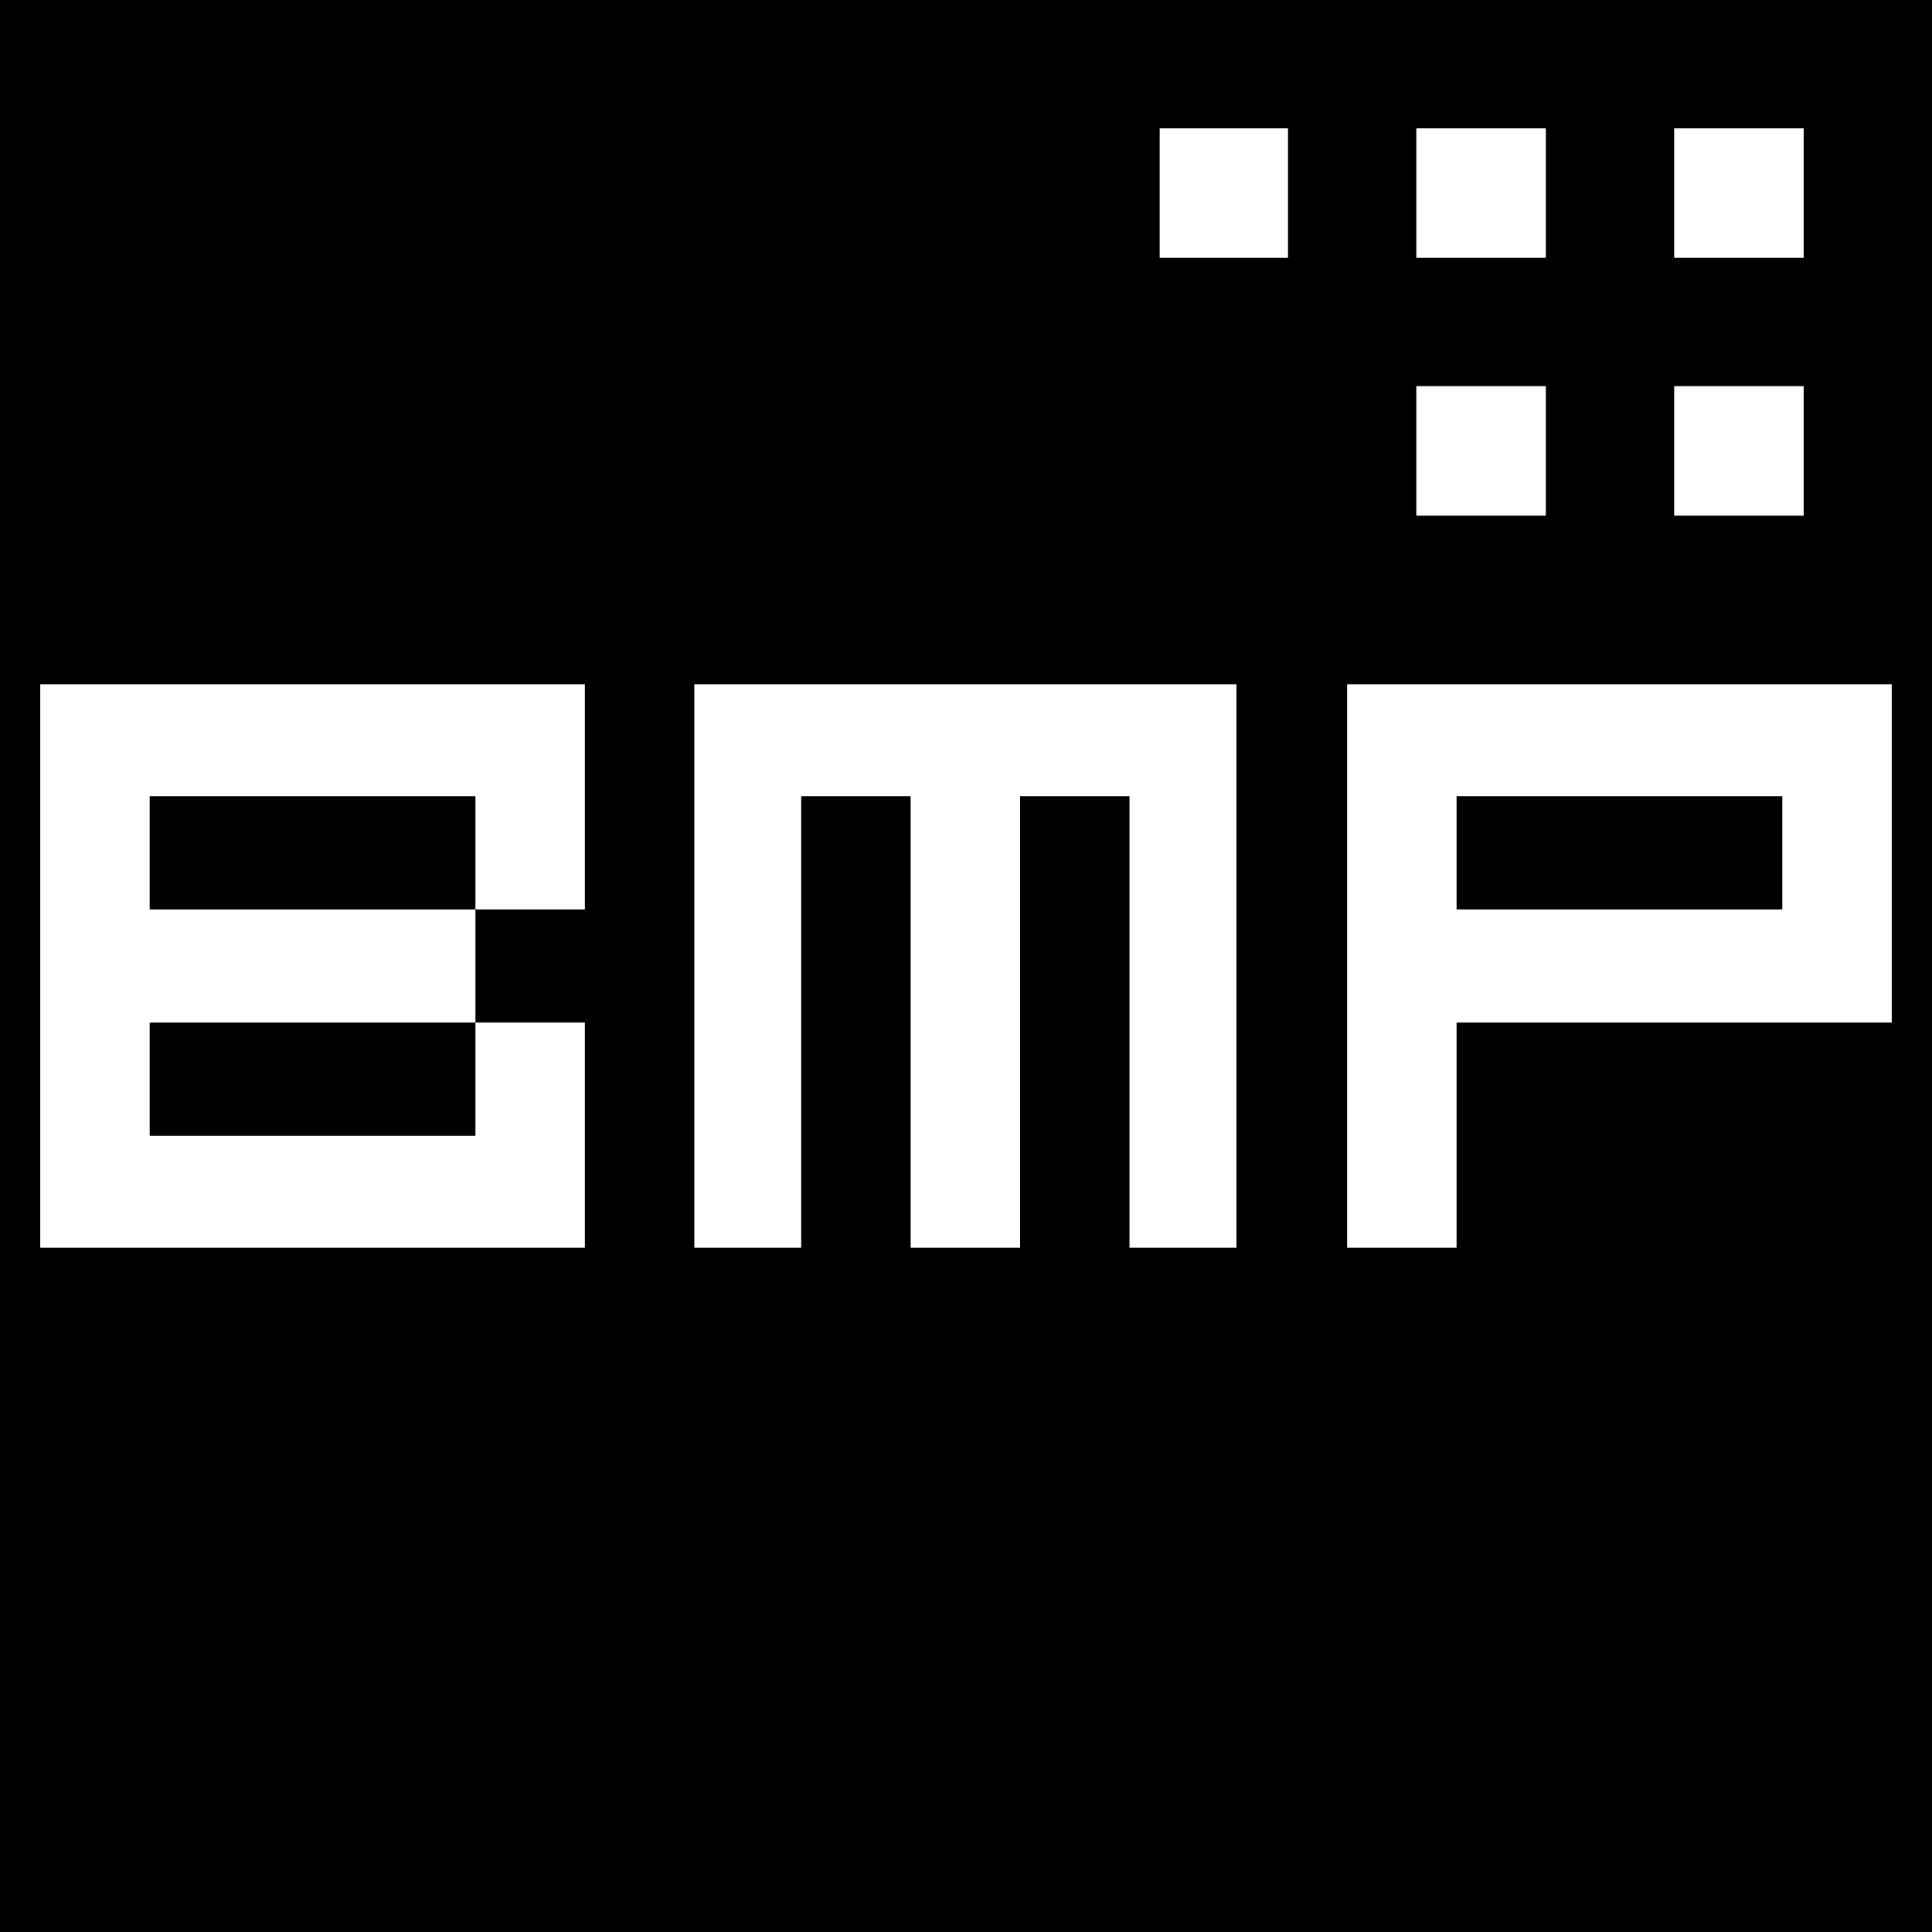 <?xml version="1.0" encoding="UTF-8" standalone="no"?>
<!-- Created with Inkscape (http://www.inkscape.org/) -->
<svg
   xmlns:dc="http://purl.org/dc/elements/1.1/"
   xmlns:cc="http://web.resource.org/cc/"
   xmlns:rdf="http://www.w3.org/1999/02/22-rdf-syntax-ns#"
   xmlns:svg="http://www.w3.org/2000/svg"
   xmlns="http://www.w3.org/2000/svg"
   xmlns:sodipodi="http://sodipodi.sourceforge.net/DTD/sodipodi-0.dtd"
   xmlns:inkscape="http://www.inkscape.org/namespaces/inkscape"
   id="svg2"
   sodipodi:version="0.32"
   inkscape:version="0.45.1"
   width="48"
   height="48"
   version="1.0"
   sodipodi:docbase="/home/qwerty/.icons/MonoIce/scalable/apps"
   sodipodi:docname="beep-media-player.svg"
   inkscape:output_extension="org.inkscape.output.svg.inkscape">
  <defs
     id="defs5" />
  <sodipodi:namedview
     inkscape:window-height="616"
     inkscape:window-width="772"
     inkscape:pageshadow="2"
     inkscape:pageopacity="0.0"
     guidetolerance="10000"
     gridtolerance="10000"
     objecttolerance="10000"
     borderopacity="1.0"
     bordercolor="#666666"
     pagecolor="#ffffff"
     id="base"
     width="48px"
     height="48px"
     showgrid="true"
     inkscape:zoom="8.4791667"
     inkscape:cx="25.578365"
     inkscape:cy="27.486776"
     inkscape:window-x="2"
     inkscape:window-y="67"
     inkscape:current-layer="svg2" />
  <path
     style="fill:#000000;fill-opacity:1;fill-rule:evenodd;stroke:none;stroke-width:1px;stroke-linecap:butt;stroke-linejoin:miter;stroke-opacity:1"
     d="M 0 0 L 0 48 L 48 48 L 48 0 L 0 0 z M 28.812 3.188 L 32 3.188 L 32 6.406 L 28.812 6.406 L 28.812 3.188 z M 35.188 3.188 L 38.406 3.188 L 38.406 6.406 L 35.188 6.406 L 35.188 3.188 z M 41.594 3.188 L 44.812 3.188 L 44.812 6.406 L 41.594 6.406 L 41.594 3.188 z M 35.188 9.594 L 38.406 9.594 L 38.406 12.812 L 35.188 12.812 L 35.188 9.594 z M 41.594 9.594 L 44.812 9.594 L 44.812 12.812 L 41.594 12.812 L 41.594 9.594 z M 1 17 C 5.51 17 10.021 17 14.531 17 C 14.531 18.864 14.531 20.729 14.531 22.594 C 13.627 22.594 12.717 22.594 11.812 22.594 C 11.812 23.532 11.812 24.468 11.812 25.406 C 12.717 25.406 13.627 25.406 14.531 25.406 C 14.531 27.271 14.531 29.136 14.531 31 C 10.021 31 5.51 31 1 31 C 1 26.333 1 21.667 1 17 z M 11.812 25.406 C 9.111 25.406 6.42 25.406 3.719 25.406 C 3.719 26.344 3.719 27.281 3.719 28.219 C 6.42 28.219 9.111 28.219 11.812 28.219 C 11.812 27.281 11.812 26.344 11.812 25.406 z M 11.812 22.594 C 11.812 21.656 11.812 20.719 11.812 19.781 C 9.111 19.781 6.42 19.781 3.719 19.781 C 3.719 20.719 3.719 21.656 3.719 22.594 C 6.42 22.594 9.111 22.594 11.812 22.594 z M 17.25 17 C 21.748 17 26.221 17 30.719 17 C 30.719 21.667 30.719 26.333 30.719 31 C 29.826 31 28.955 31 28.062 31 C 28.062 27.259 28.062 23.522 28.062 19.781 C 27.158 19.781 26.248 19.781 25.344 19.781 C 25.344 23.522 25.344 27.259 25.344 31 C 24.439 31 23.529 31 22.625 31 C 22.625 27.259 22.625 23.522 22.625 19.781 C 21.721 19.781 20.811 19.781 19.906 19.781 C 19.906 23.522 19.906 27.259 19.906 31 C 19.014 31 18.143 31 17.25 31 C 17.25 26.333 17.25 21.667 17.25 17 z M 33.469 17 C 37.979 17 42.49 17 47 17 C 47 19.802 47 22.604 47 25.406 C 43.394 25.406 39.793 25.406 36.188 25.406 C 36.188 27.271 36.188 29.136 36.188 31 C 35.283 31 34.373 31 33.469 31 C 33.469 26.333 33.469 21.667 33.469 17 z M 36.188 19.781 C 36.188 20.719 36.188 21.656 36.188 22.594 C 38.889 22.594 41.58 22.594 44.281 22.594 C 44.281 21.656 44.281 20.719 44.281 19.781 C 41.58 19.781 38.889 19.781 36.188 19.781 z "
     id="path3133" />
</svg>
